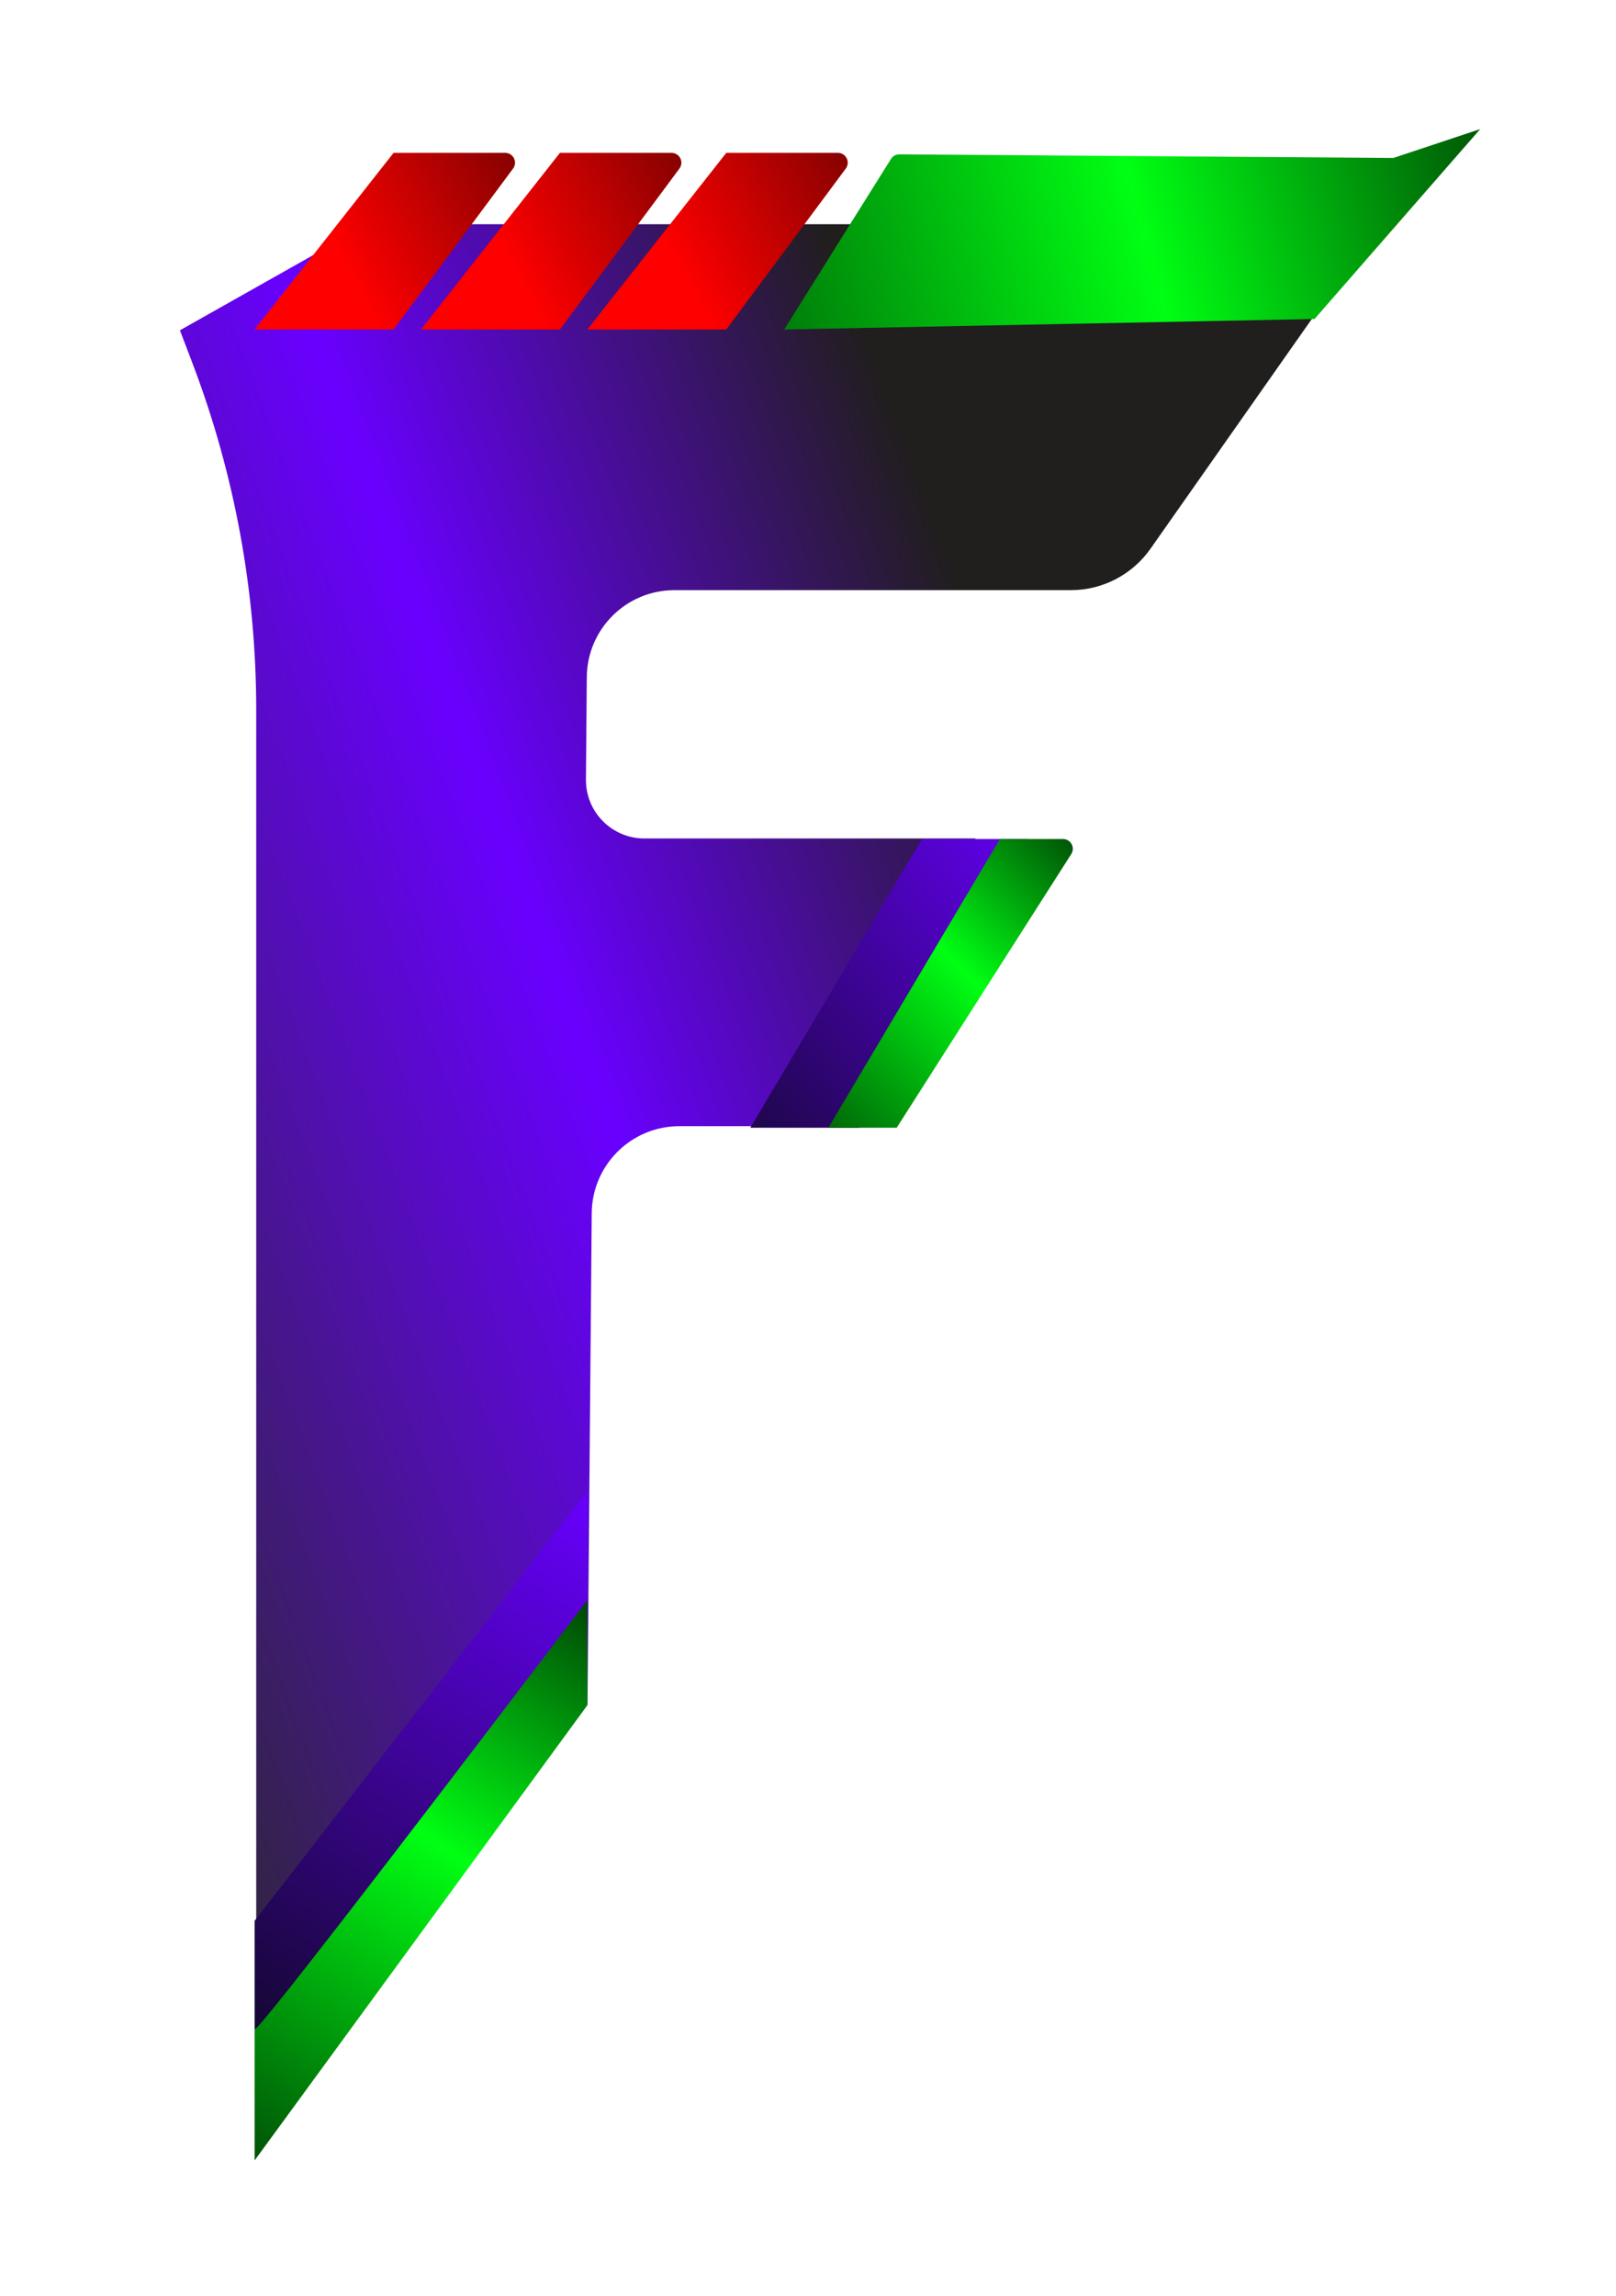 <?xml version="1.0" encoding="UTF-8"?>
<svg width="476px" height="676px" viewBox="0 0 476 676" version="1.1" xmlns="http://www.w3.org/2000/svg" xmlns:xlink="http://www.w3.org/1999/xlink">
    <title>F_Logo</title>
    <defs>
        <linearGradient x1="59.643%" y1="11.168%" x2="-21.652%" y2="57.916%" id="linearGradient-1">
            <stop stop-color="#211E1E" offset="0%"></stop>
            <stop stop-color="#6900FF" offset="42.052%"></stop>
            <stop stop-color="#292929" offset="100%"></stop>
        </linearGradient>
        <linearGradient x1="130.203%" y1="43.369%" x2="-53.755%" y2="57.355%" id="linearGradient-2">
            <stop stop-color="#000100" offset="0%"></stop>
            <stop stop-color="#00FF13" offset="42.756%"></stop>
            <stop stop-color="#000901" offset="100%"></stop>
        </linearGradient>
        <linearGradient x1="103.742%" y1="36.504%" x2="14.955%" y2="52.912%" id="linearGradient-3">
            <stop stop-color="#060303" offset="0%"></stop>
            <stop stop-color="#FF0000" offset="100%"></stop>
        </linearGradient>
        <linearGradient x1="77.953%" y1="-30.056%" x2="13.838%" y2="138.794%" id="linearGradient-4">
            <stop stop-color="#000100" offset="0%"></stop>
            <stop stop-color="#00FF13" offset="42.756%"></stop>
            <stop stop-color="#000901" offset="100%"></stop>
        </linearGradient>
        <linearGradient x1="12.85%" y1="138.794%" x2="71.34%" y2="-11.146%" id="linearGradient-5">
            <stop stop-color="#000901" offset="0%"></stop>
            <stop stop-color="#6800FE" offset="100%"></stop>
        </linearGradient>
        <linearGradient x1="-53.967%" y1="136.166%" x2="109.722%" y2="-9.336%" id="linearGradient-6">
            <stop stop-color="#000901" offset="0%"></stop>
            <stop stop-color="#6800FE" offset="100%"></stop>
        </linearGradient>
        <linearGradient x1="111.402%" y1="-30.056%" x2="-29.434%" y2="138.794%" id="linearGradient-7">
            <stop stop-color="#000100" offset="0%"></stop>
            <stop stop-color="#00FF13" offset="42.756%"></stop>
            <stop stop-color="#000901" offset="100%"></stop>
        </linearGradient>
    </defs>
    <g id="F_Logo" stroke="none" stroke-width="1" fill="none" fill-rule="evenodd">
        <g id="Group" transform="translate(53, 38)" fill-rule="nonzero">
            <path d="M22.471,557.264 L22.471,171.007 C22.471,136.128 16.109,101.542 3.697,68.946 L0,59.237 L0,59.237 L55.383,28 L353,28 L285.884,123.54 C280.514,131.185 271.757,135.735 262.414,135.735 L145.655,135.735 C131.481,135.735 119.959,147.162 119.842,161.335 L119.594,191.489 C119.516,200.992 127.157,208.76 136.661,208.838 C136.708,208.839 136.755,208.839 136.802,208.839 L234.355,208.839 L234.355,208.839 L180.313,293.538 L147.109,293.538 C132.939,293.538 121.418,304.96 121.296,319.128 L120.053,463.779 L120.053,463.779 L32.472,561.101 C30.352,563.456 26.725,563.647 24.37,561.528 C23.162,560.44 22.471,558.89 22.471,557.264 Z" id="Path" fill="url(#linearGradient-1)"></path>
            <path d="M211.903,7.436 C260.85,7.794 297.561,8.062 322.034,8.241 C329.901,8.299 341.702,8.385 357.436,8.5 L383,0 L334.197,55.91 L178,59 L209.447,8.783 C209.976,7.938 210.906,7.428 211.903,7.436 Z" id="Path-12-Copy" fill="url(#linearGradient-2)"></path>
            <path d="M160.929,7 L193.831,7 C195.416,7 196.702,8.295 196.702,9.893 C196.702,10.518 196.501,11.126 196.129,11.626 L160.929,59 L160.929,59 L274,59 L120,59" id="Path-12-Copy-2" fill="url(#linearGradient-3)"></path>
            <polyline id="Path-12-Copy-4" fill="url(#linearGradient-4)" points="120 432 120 464.011 22 598 22 595.978 22 592.504 22 559.393"></polyline>
            <path d="M120,401 L120,433.087 C55.456,517.998 22.789,560.1 22,559.393 L22,553.581 L22,527.475" id="Path-12-Copy-8" fill="url(#linearGradient-5)"></path>
            <path d="M218.579,209 L249.119,209 C250.71,209 252,210.289 252,211.878 C252,212.427 251.843,212.964 251.548,213.426 L200.087,294 L200.087,294 L168,294" id="Path-12-Copy-6" fill="url(#linearGradient-6)"></path>
            <path d="M241.544,209 L260.121,209 C261.711,209 263,210.289 263,211.878 C263,212.427 262.843,212.964 262.548,213.426 L211.124,294 L211.124,294 L191,294" id="Path-12-Copy-7" fill="url(#linearGradient-7)"></path>
            <path d="M111.929,7 L144.831,7 C146.416,7 147.702,8.295 147.702,9.893 C147.702,10.518 147.501,11.126 147.129,11.626 L111.929,59 L111.929,59 L225,59 L71,59" id="Path-12-Copy-3" fill="url(#linearGradient-3)"></path>
            <path d="M62.929,7 L95.831,7 C97.416,7 98.702,8.295 98.702,9.893 C98.702,10.518 98.501,11.126 98.129,11.626 L62.929,59 L62.929,59 L176,59 L22,59" id="Path-12-Copy-5" fill="url(#linearGradient-3)"></path>
        </g>
    </g>
</svg>
